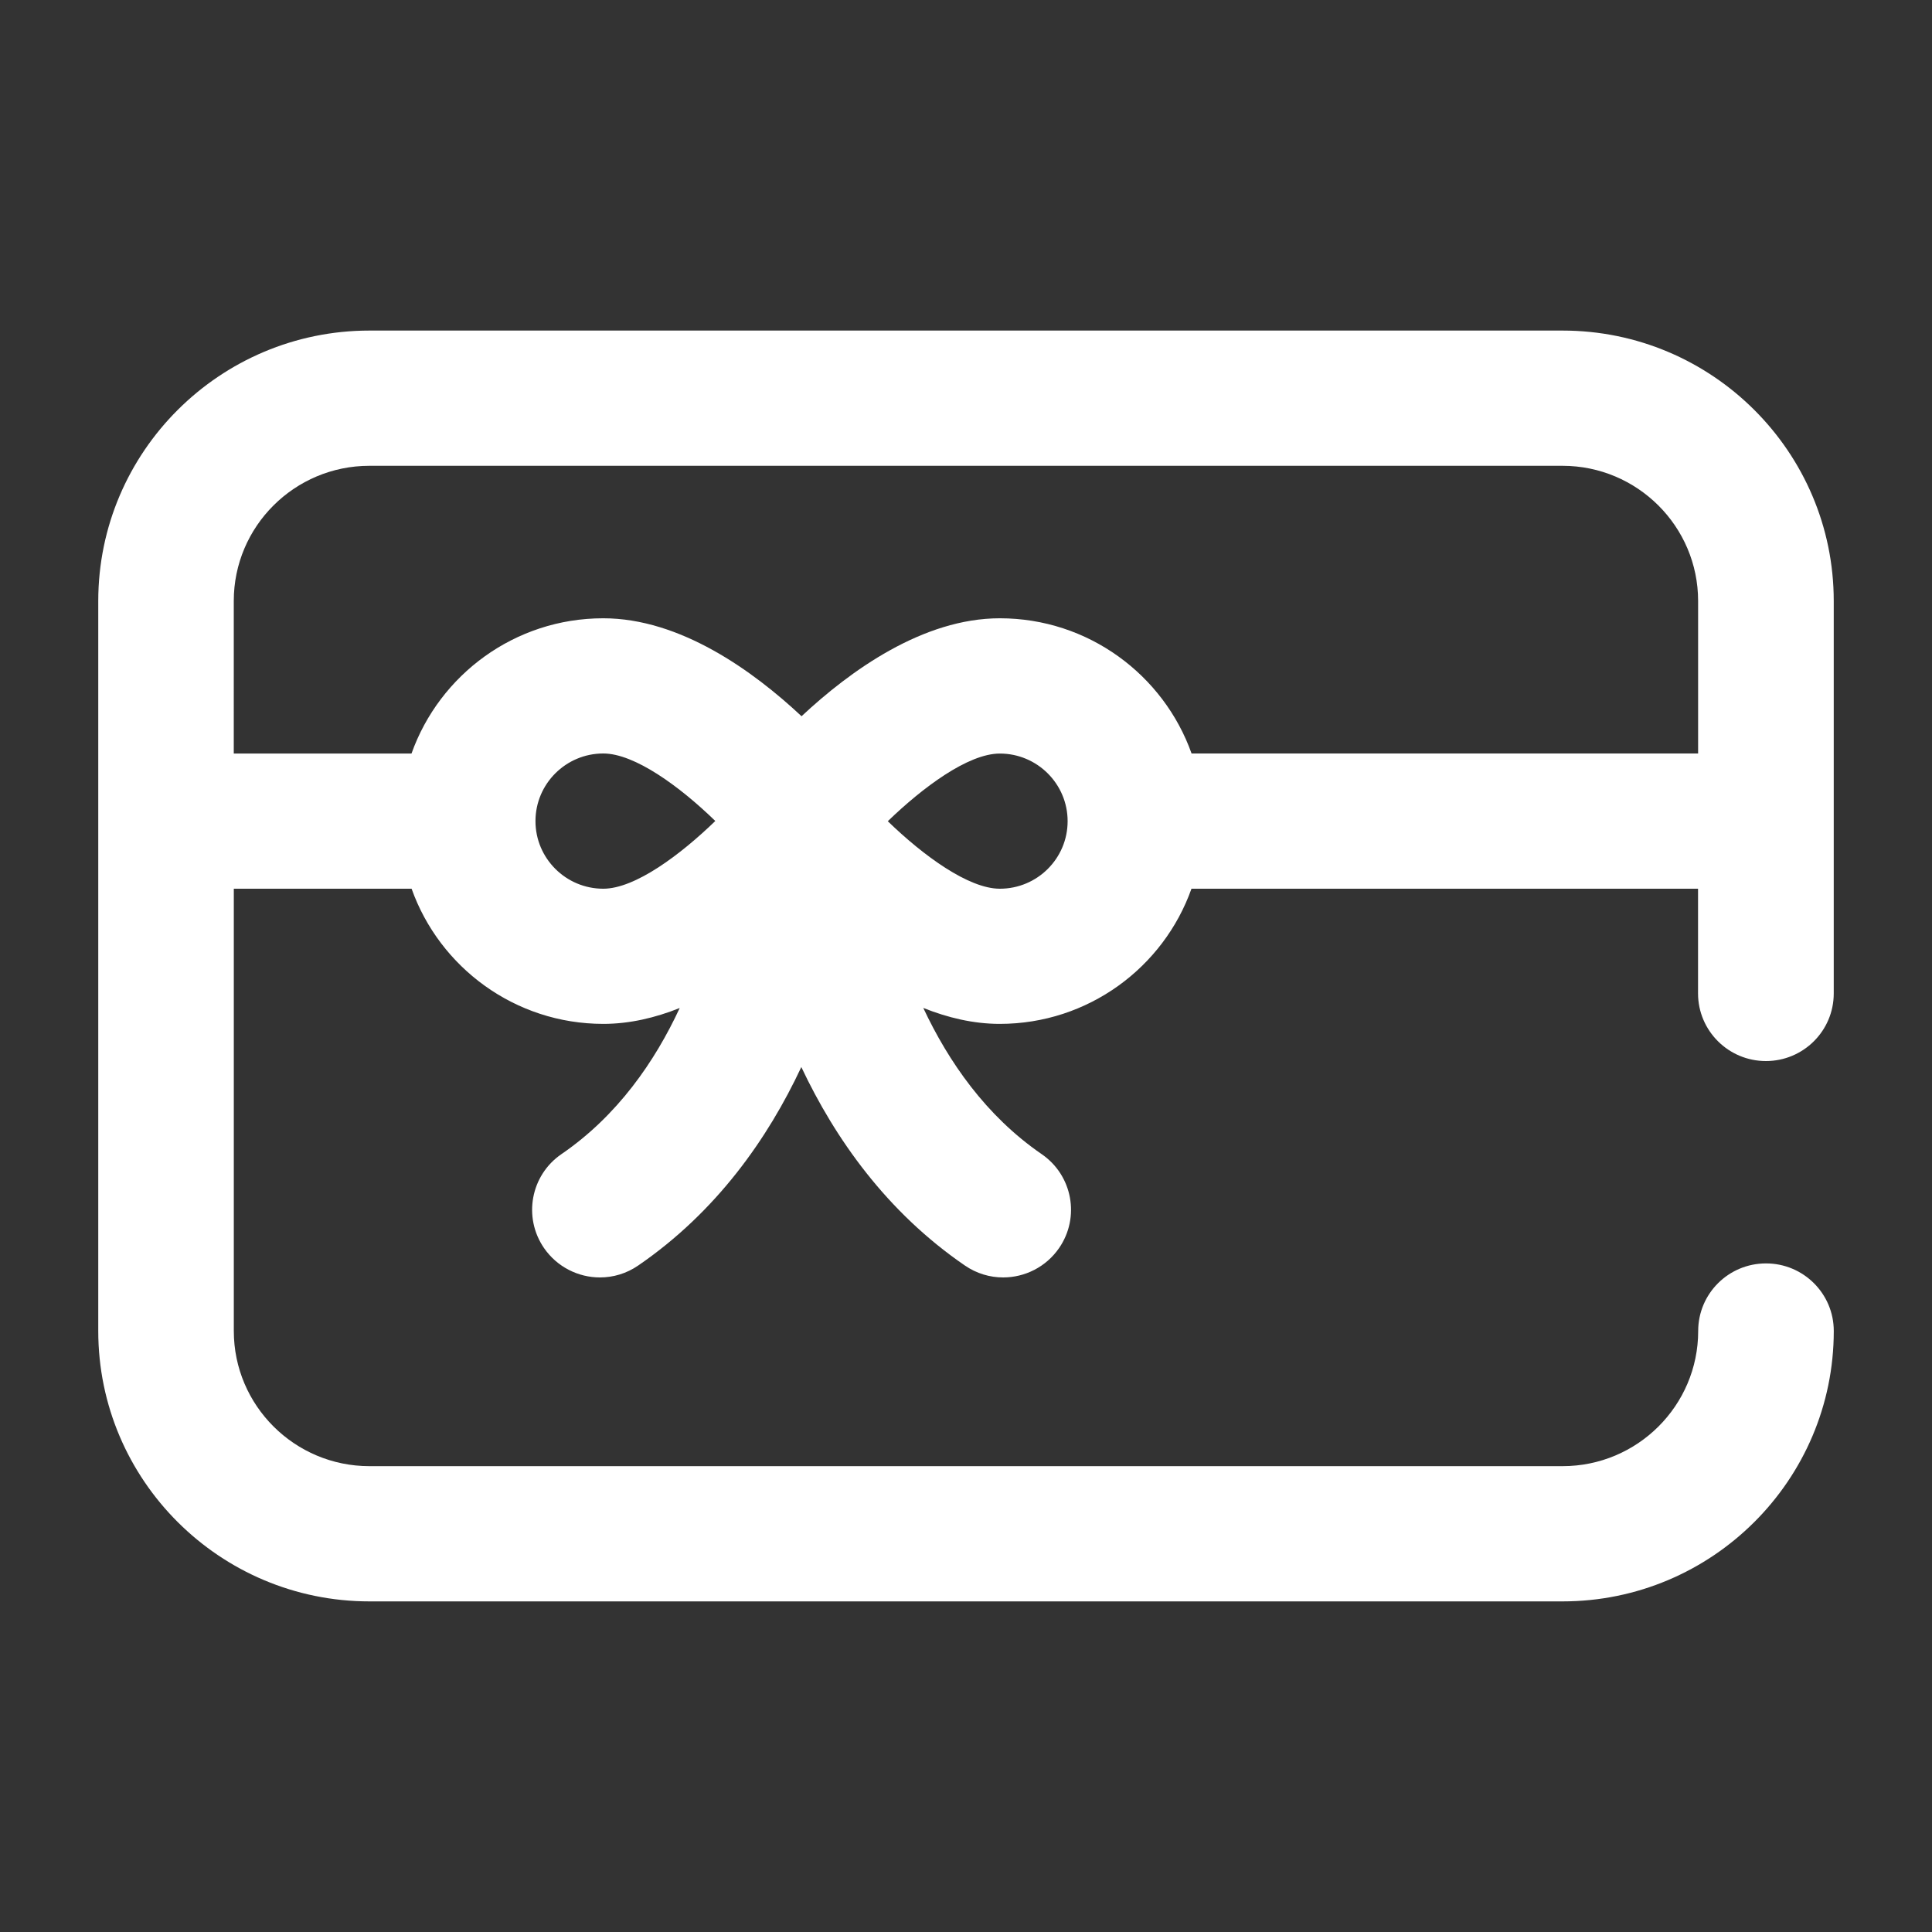 <?xml version="1.0" encoding="utf-8"?>
<!-- Generator: Adobe Illustrator 16.0.0, SVG Export Plug-In . SVG Version: 6.00 Build 0)  -->
<!DOCTYPE svg PUBLIC "-//W3C//DTD SVG 1.1//EN" "http://www.w3.org/Graphics/SVG/1.1/DTD/svg11.dtd">
<svg version="1.1" id="Layer_1" xmlns="http://www.w3.org/2000/svg" xmlns:xlink="http://www.w3.org/1999/xlink" x="0px" y="0px"
	 width="50px" height="50px" viewBox="-6.543 -11.485 50 50" enable-background="new -6.543 -11.485 50 50" xml:space="preserve">
<rect x="-6.543" y="-11.485" width="50" height="50" fill="#333333" stroke="none"/>
<g>
	<path fill="#FFFFFF" d="M39.159,15.975c0.969,0,1.755-0.783,1.755-1.749V4.068c0-3.858-3.148-6.998-7.018-6.998H3.018
		C-0.853-2.929-4,0.21-4,4.068v18.893c0,3.859,3.147,6.998,7.019,6.998h30.878c3.869,0,7.018-3.139,7.018-6.998
		c0-0.966-0.785-1.749-1.754-1.749c-0.97,0-1.755,0.783-1.755,1.749c0,1.93-1.573,3.498-3.509,3.498H3.018
		c-1.935,0-3.51-1.568-3.51-3.498V11.515h4.601c0.724,2.036,2.675,3.498,4.962,3.498c0.678,0,1.344-0.157,1.977-0.411
		c-0.645,1.388-1.61,2.787-3.06,3.781c-0.798,0.546-1,1.636-0.451,2.433c0.341,0.492,0.889,0.759,1.446,0.759
		c0.344,0,0.688-0.1,0.993-0.31c2.025-1.39,3.353-3.285,4.219-5.135c0.873,1.85,2.206,3.747,4.231,5.135
		c0.305,0.21,0.65,0.31,0.992,0.31c0.559,0,1.107-0.267,1.447-0.759c0.55-0.796,0.349-1.884-0.451-2.433
		c-1.44-0.989-2.41-2.391-3.063-3.783c0.634,0.254,1.301,0.413,1.979,0.413c2.289,0,4.24-1.462,4.962-3.498h13.11v2.712
		C37.404,15.192,38.19,15.975,39.159,15.975z M9.07,11.515c-0.968,0-1.755-0.785-1.755-1.75s0.787-1.75,1.755-1.75
		c0.808,0,1.974,0.848,2.899,1.747C11.072,10.631,9.895,11.515,9.07,11.515z M19.333,11.515c-0.808,0-1.974-0.85-2.9-1.747
		c0.899-0.869,2.076-1.751,2.9-1.751c0.967,0,1.754,0.785,1.754,1.75S20.302,11.515,19.333,11.515z M24.295,8.016
		c-0.725-2.037-2.675-3.5-4.962-3.5c-1.992,0-3.876,1.36-5.132,2.535c-1.257-1.176-3.141-2.535-5.132-2.535
		c-2.288,0-4.237,1.462-4.962,3.5h-4.6V4.068c0-1.929,1.573-3.498,3.51-3.498h30.878c1.935,0,3.509,1.569,3.509,3.498v3.947H24.295
		L24.295,8.016z"/>
</g>
</svg>
